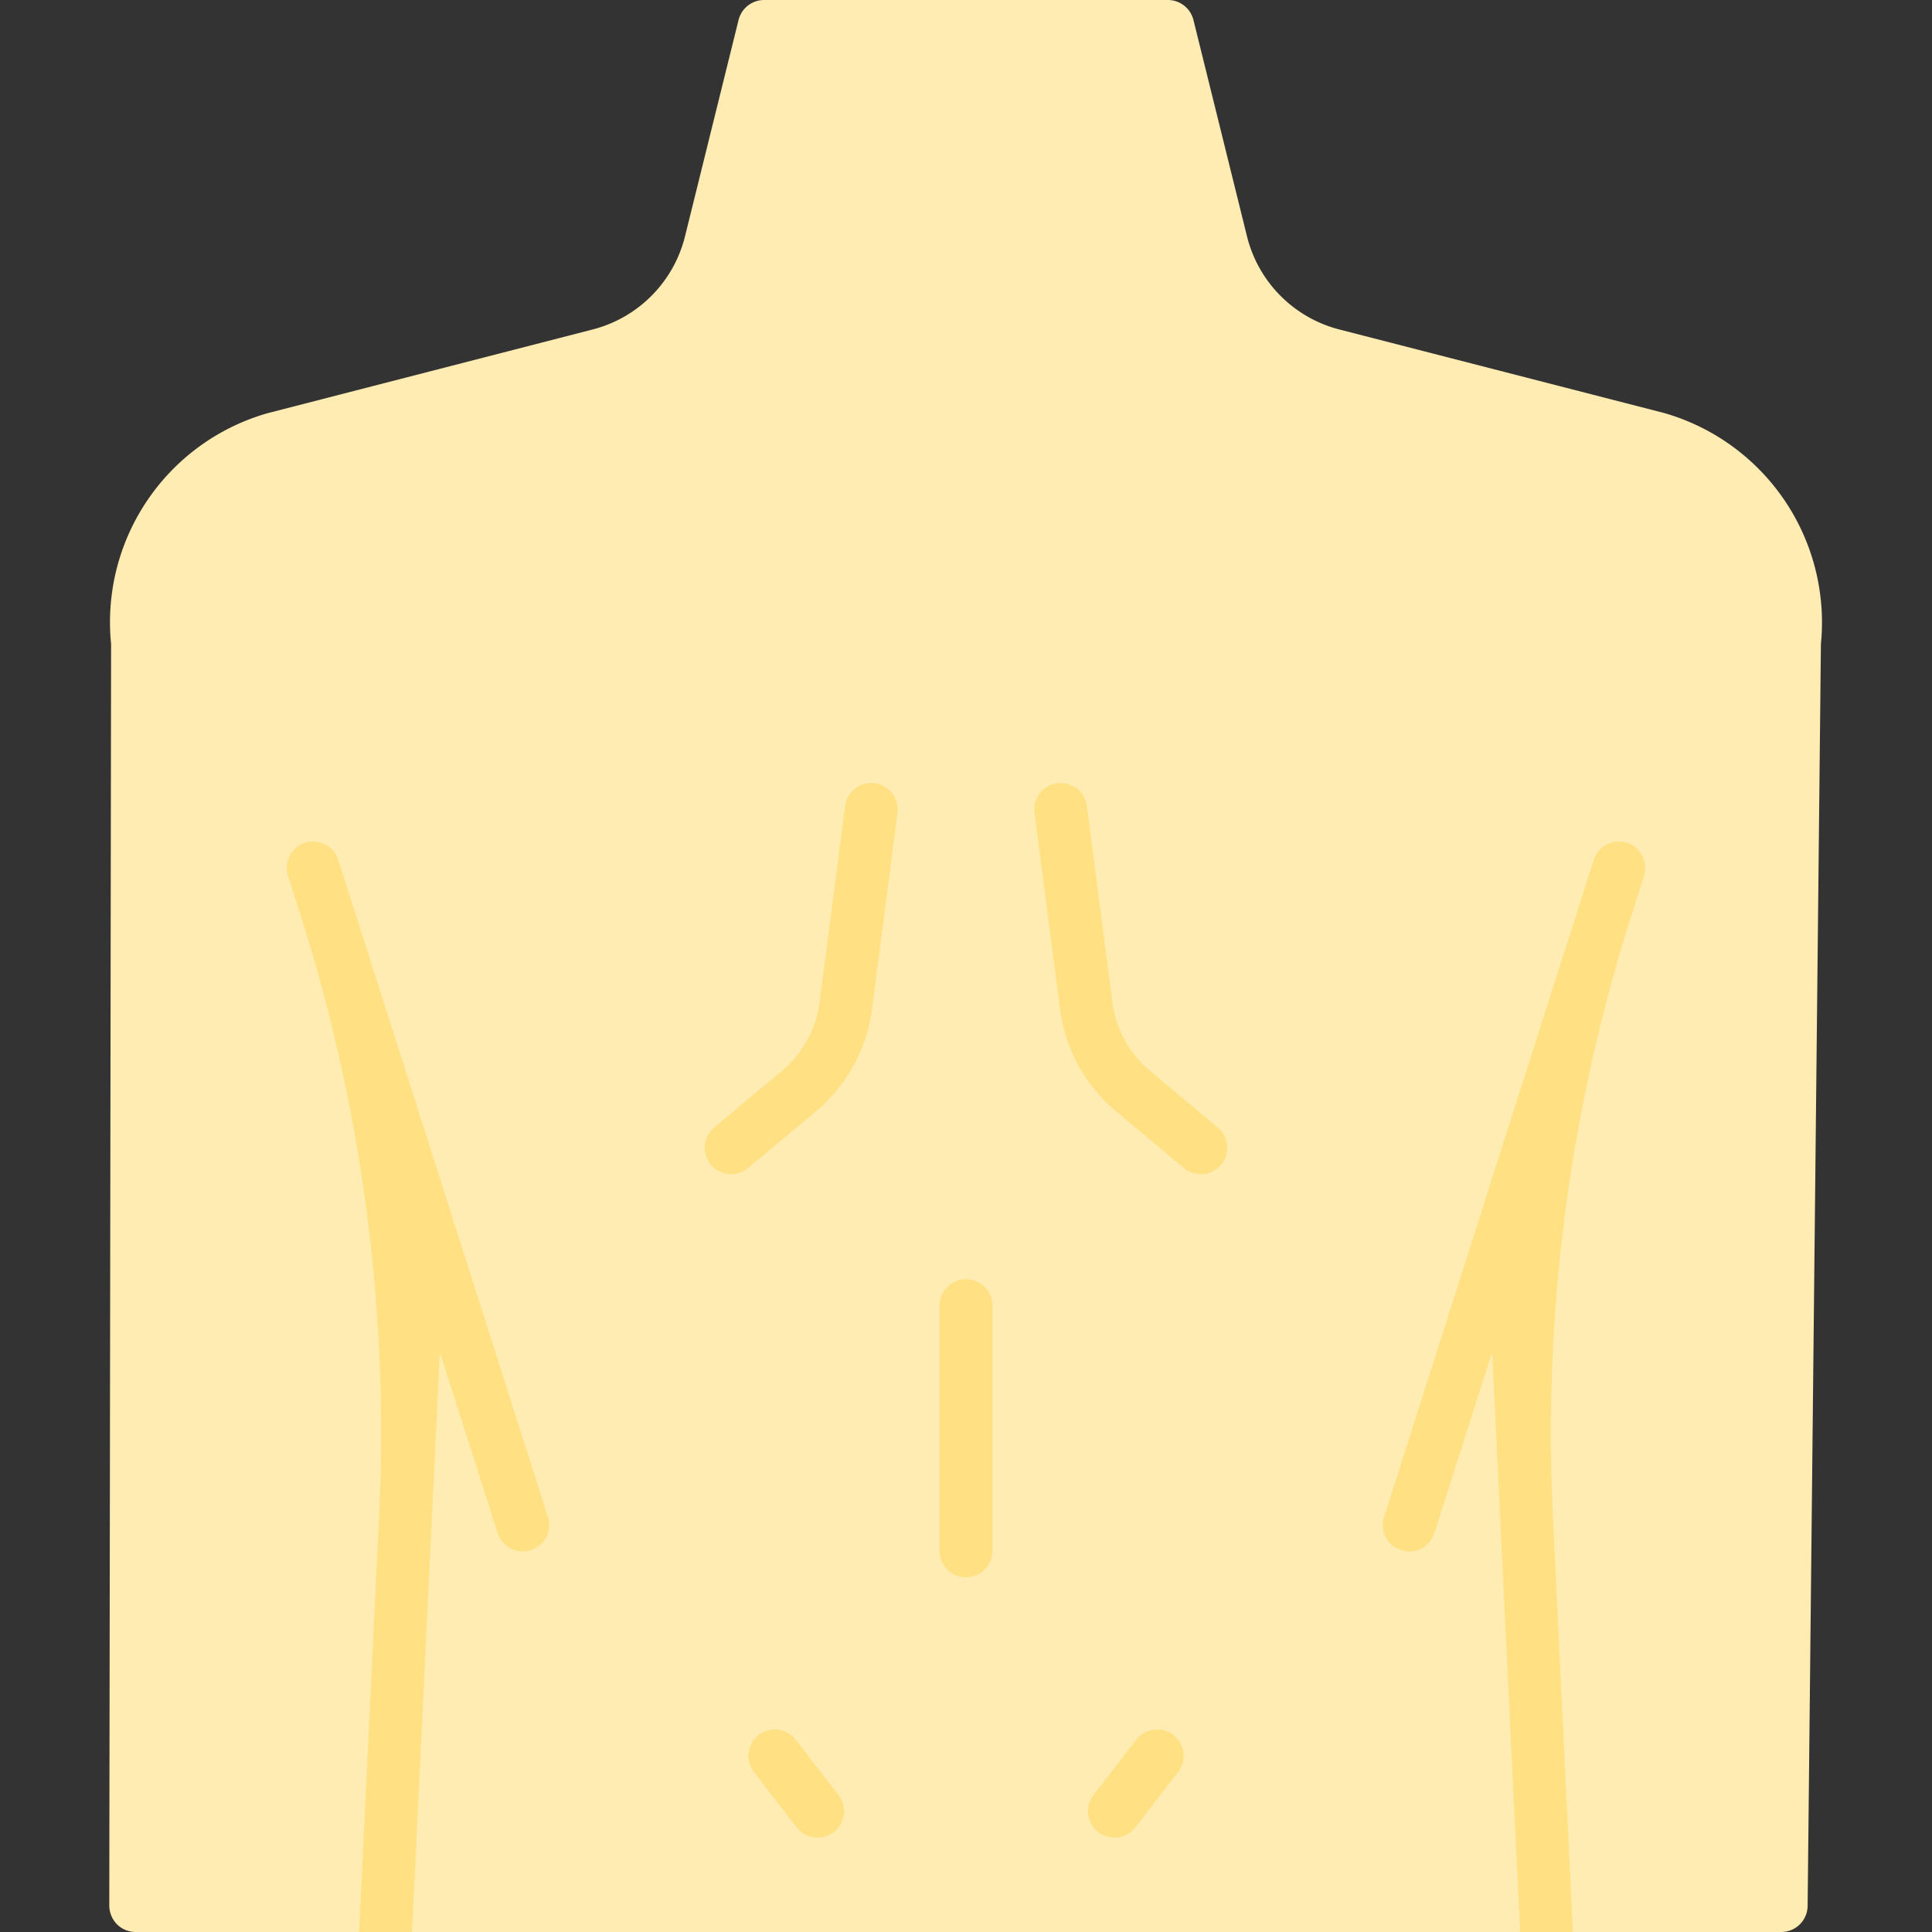 <svg id="Layer_1" height="512" viewBox="0 0 128 128" width="512" xmlns="http://www.w3.org/2000/svg" data-name="Layer 1"><rect x="0" y="0" width="128" height="128" fill="#333333" stroke="none"/><path d="m120.64 42.67-.88 83.6a1.748 1.748 0 0 1 -1.75 1.73h-109.02a1.756 1.756 0 0 1 -1.24-.51 1.8 1.8 0 0 1 -.51-1.24l.12-83.59a14.4 14.4 0 0 1 10.35-15.28l21.55-5.55a8.479 8.479 0 0 0 6.13-6.2l3.54-14.3a1.745 1.745 0 0 1 1.7-1.33h26.74a1.745 1.745 0 0 1 1.7 1.33l3.54 14.3a8.479 8.479 0 0 0 6.13 6.2l21.5 5.53a14.433 14.433 0 0 1 10.4 15.31z" fill="#ffecb3"/><g fill="#ffe082"><path d="m108.92 58.03-.82 2.57a113.042 113.042 0 0 0 -5.219 39.8l1.329 27.6h-3.5l-1.85-38.42-3.83 11.99a1.765 1.765 0 0 1 -1.67 1.22 1.685 1.685 0 0 1 -.53-.09 1.742 1.742 0 0 1 -1.13-2.2l6.94-21.76v-.01l6.95-21.76a1.747 1.747 0 1 1 3.33 1.06z"/><path d="m35.17 102.7a1.685 1.685 0 0 1 -.53.09 1.765 1.765 0 0 1 -1.67-1.22l-3.83-11.99-1.84 38.42h-3.51l1.329-27.6a113.042 113.042 0 0 0 -5.219-39.8l-.82-2.57a1.747 1.747 0 1 1 3.33-1.06l6.95 21.76v.01l6.94 21.76a1.742 1.742 0 0 1 -1.13 2.2z"/><path d="m57.952 51.89a1.748 1.748 0 0 0 -1.96 1.51l-1.692 12.989a7.13 7.13 0 0 1 -2.5 4.563l-4.482 3.748a1.75 1.75 0 1 0 2.244 2.686l4.483-3.747a10.62 10.62 0 0 0 3.73-6.8l1.687-12.989a1.75 1.75 0 0 0 -1.51-1.96z"/><path d="m76.2 70.952a7.128 7.128 0 0 1 -2.5-4.563l-1.691-12.989a1.75 1.75 0 1 0 -3.471.45l1.687 12.99a10.619 10.619 0 0 0 3.73 6.8l4.483 3.747a1.75 1.75 0 1 0 2.244-2.687z"/><path d="m64 84.75a1.75 1.75 0 0 0 -1.75 1.75v16.25a1.75 1.75 0 0 0 3.5 0v-16.25a1.75 1.75 0 0 0 -1.75-1.75z"/><path d="m52.718 115.262a1.75 1.75 0 1 0 -2.77 2.14l2.833 3.667a1.75 1.75 0 1 0 2.77-2.14z"/><path d="m77.736 114.947a1.75 1.75 0 0 0 -2.455.315l-2.833 3.667a1.75 1.75 0 1 0 2.77 2.14l2.833-3.667a1.75 1.75 0 0 0 -.315-2.455z"/></g></svg>
